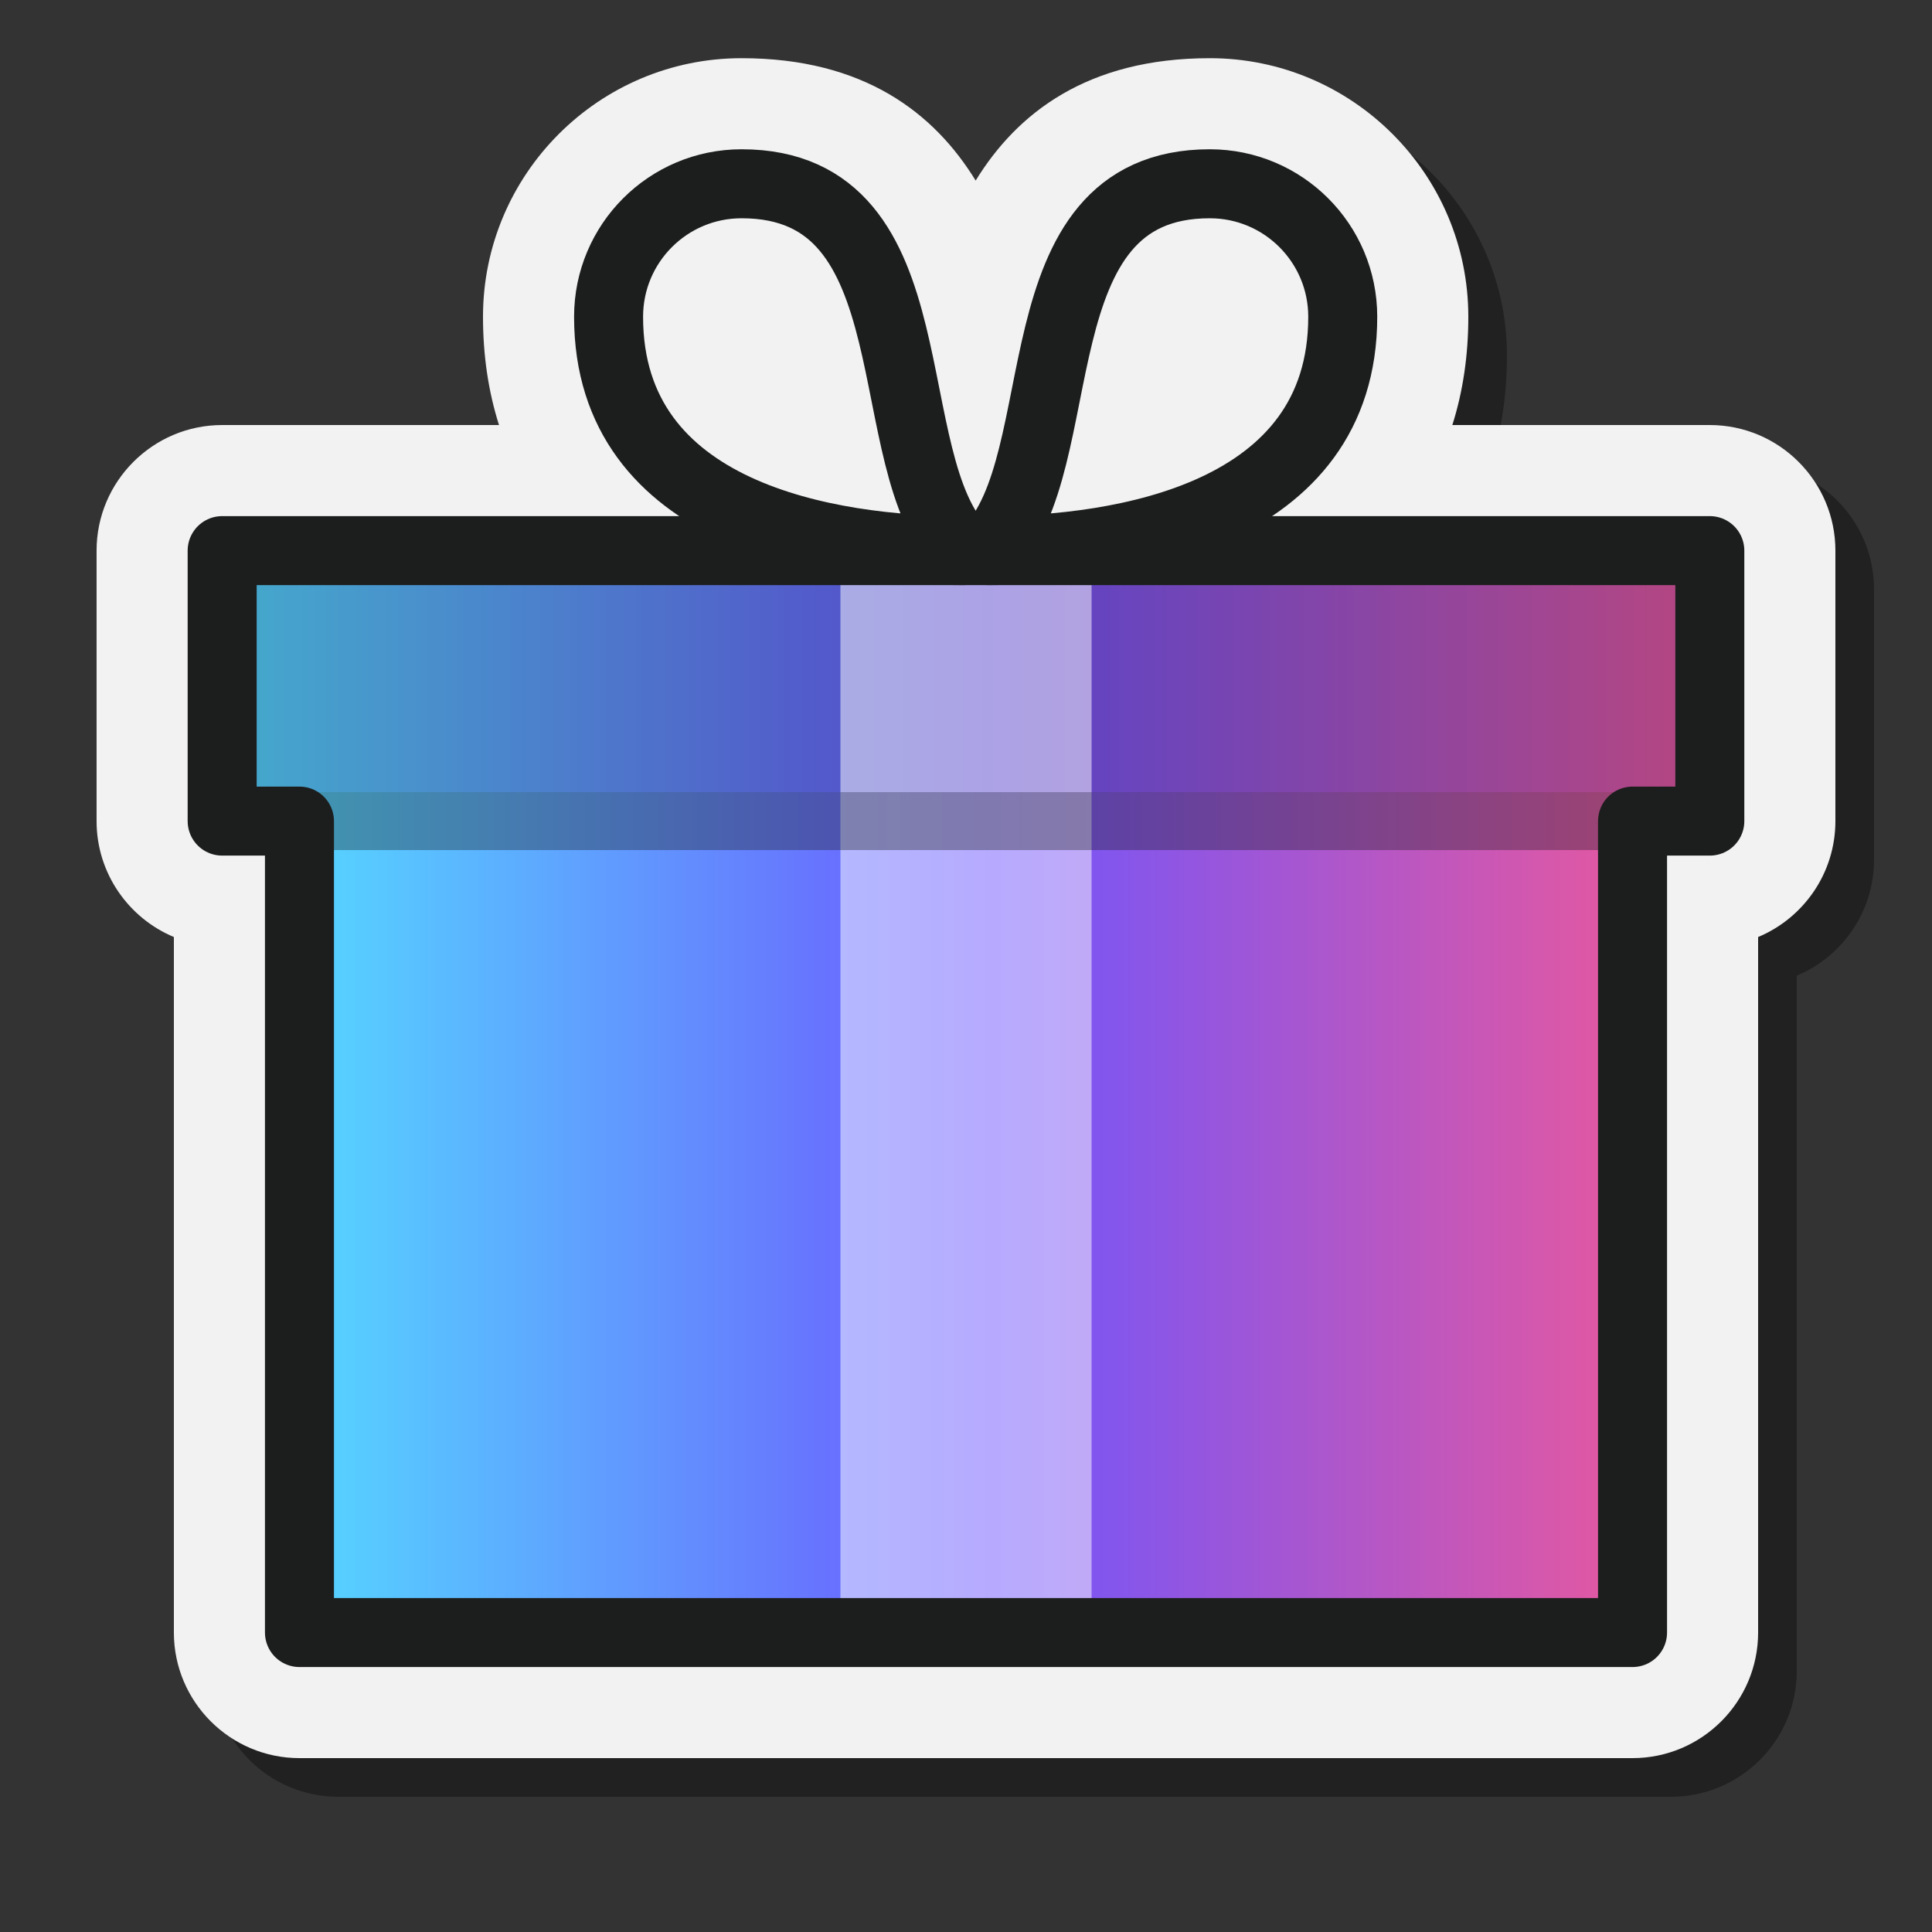 <svg width="84" height="84" viewBox="0 0 84 84" fill="none" xmlns="http://www.w3.org/2000/svg">
<rect x="0" y="0" width="84" height="84" fill="#333333" stroke="none"/>
<path opacity="0.35" d="M14.7 78.12C11.689 78.12 9.24 75.67 9.24 72.66L9.239 40.084C7.268 39.26 5.879 39.647 5.879 37.38V25.62C5.879 22.609 8.329 20.16 11.339 20.16H23.375C22.913 18.707 22.68 17.133 22.68 15.451C22.68 9.252 27.723 4.21 33.921 4.21C39.253 4.21 41.883 7.823 43.68 10.751C45.477 7.824 48.948 4.21 54.279 4.21C60.477 4.209 65.52 9.252 65.52 15.451C65.52 17.133 65.286 18.707 64.825 20.16H76.02C79.031 20.16 81.48 22.609 81.48 25.62V37.38C81.48 39.647 80.091 41.596 78.12 42.42V72.66C78.12 75.67 75.671 78.12 72.66 78.12H14.7Z" fill="black"/>
<path d="M13.02 76.44C10.009 76.44 7.56 73.99 7.56 70.98V40.74C5.589 39.916 4.199 37.967 4.199 35.7V23.94C4.199 20.929 6.649 18.48 9.659 18.48H21.696C21.234 17.028 21 15.453 21 13.771C21 7.573 26.043 2.53 32.241 2.53C37.573 2.53 40.623 4.924 42.42 7.851C44.217 4.924 47.268 2.53 52.599 2.53C58.797 2.529 63.84 7.573 63.84 13.771C63.84 15.453 63.606 17.028 63.145 18.48H74.34C77.351 18.48 79.8 20.929 79.8 23.94V35.7C79.8 37.967 78.412 39.916 76.44 40.74V70.98C76.44 73.99 73.991 76.44 70.98 76.44H13.02Z" fill="#F2F2F2"/>
<path d="M70.98 34.44H13.02V70.98H70.98V34.44Z" fill="url(#paint0_linear_46_1412)"/>
<path d="M74.34 23.94H9.659V34.44H74.34V23.94Z" fill="url(#paint1_linear_46_1412)"/>
<path d="M74.34 23.94H9.659V34.44H74.34V23.94Z" fill="black" fill-opacity="0.2"/>
<path d="M47.46 23.94H36.54V70.98H47.46V23.94Z" fill="white" fill-opacity="0.5"/>
<path d="M41.877 23.94C36.095 23.94 26.46 22.442 26.46 13.771C26.46 10.578 29.048 7.99 32.241 7.99C40.74 7.989 38.022 20.086 41.877 23.94Z" stroke="#1C1E1D" stroke-width="3" stroke-miterlimit="10" stroke-linecap="round" stroke-linejoin="round"/>
<path d="M42.963 23.94C48.744 23.94 58.38 22.442 58.38 13.771C58.38 10.578 55.792 7.99 52.599 7.99C44.1 7.989 46.817 20.086 42.963 23.94Z" stroke="#1C1E1D" stroke-width="3" stroke-miterlimit="10" stroke-linecap="round" stroke-linejoin="round"/>
<path opacity="0.35" d="M73.08 34.44H12.6V36.96H73.08V34.44Z" fill="#1C1E1D"/>
<path d="M47.46 23.94H36.54H9.659V35.7H13.02V70.98H36.54H47.46H70.98V35.7H74.34V23.94H47.46Z" stroke="#1C1E1D" stroke-width="3" stroke-miterlimit="10" stroke-linecap="round" stroke-linejoin="round"/>
<defs>
<linearGradient id="paint0_linear_46_1412" x1="13.02" y1="52.71" x2="70.98" y2="52.71" gradientUnits="userSpaceOnUse">
<stop stop-color="#55D6FF"/>
<stop offset="0.516" stop-color="#6D55FE"/>
<stop offset="1" stop-color="#E558A0"/>
</linearGradient>
<linearGradient id="paint1_linear_46_1412" x1="9.659" y1="29.19" x2="74.34" y2="29.19" gradientUnits="userSpaceOnUse">
<stop stop-color="#55D6FF"/>
<stop offset="0.516" stop-color="#6D55FE"/>
<stop offset="1" stop-color="#E558A0"/>
</linearGradient>
</defs>
</svg>
